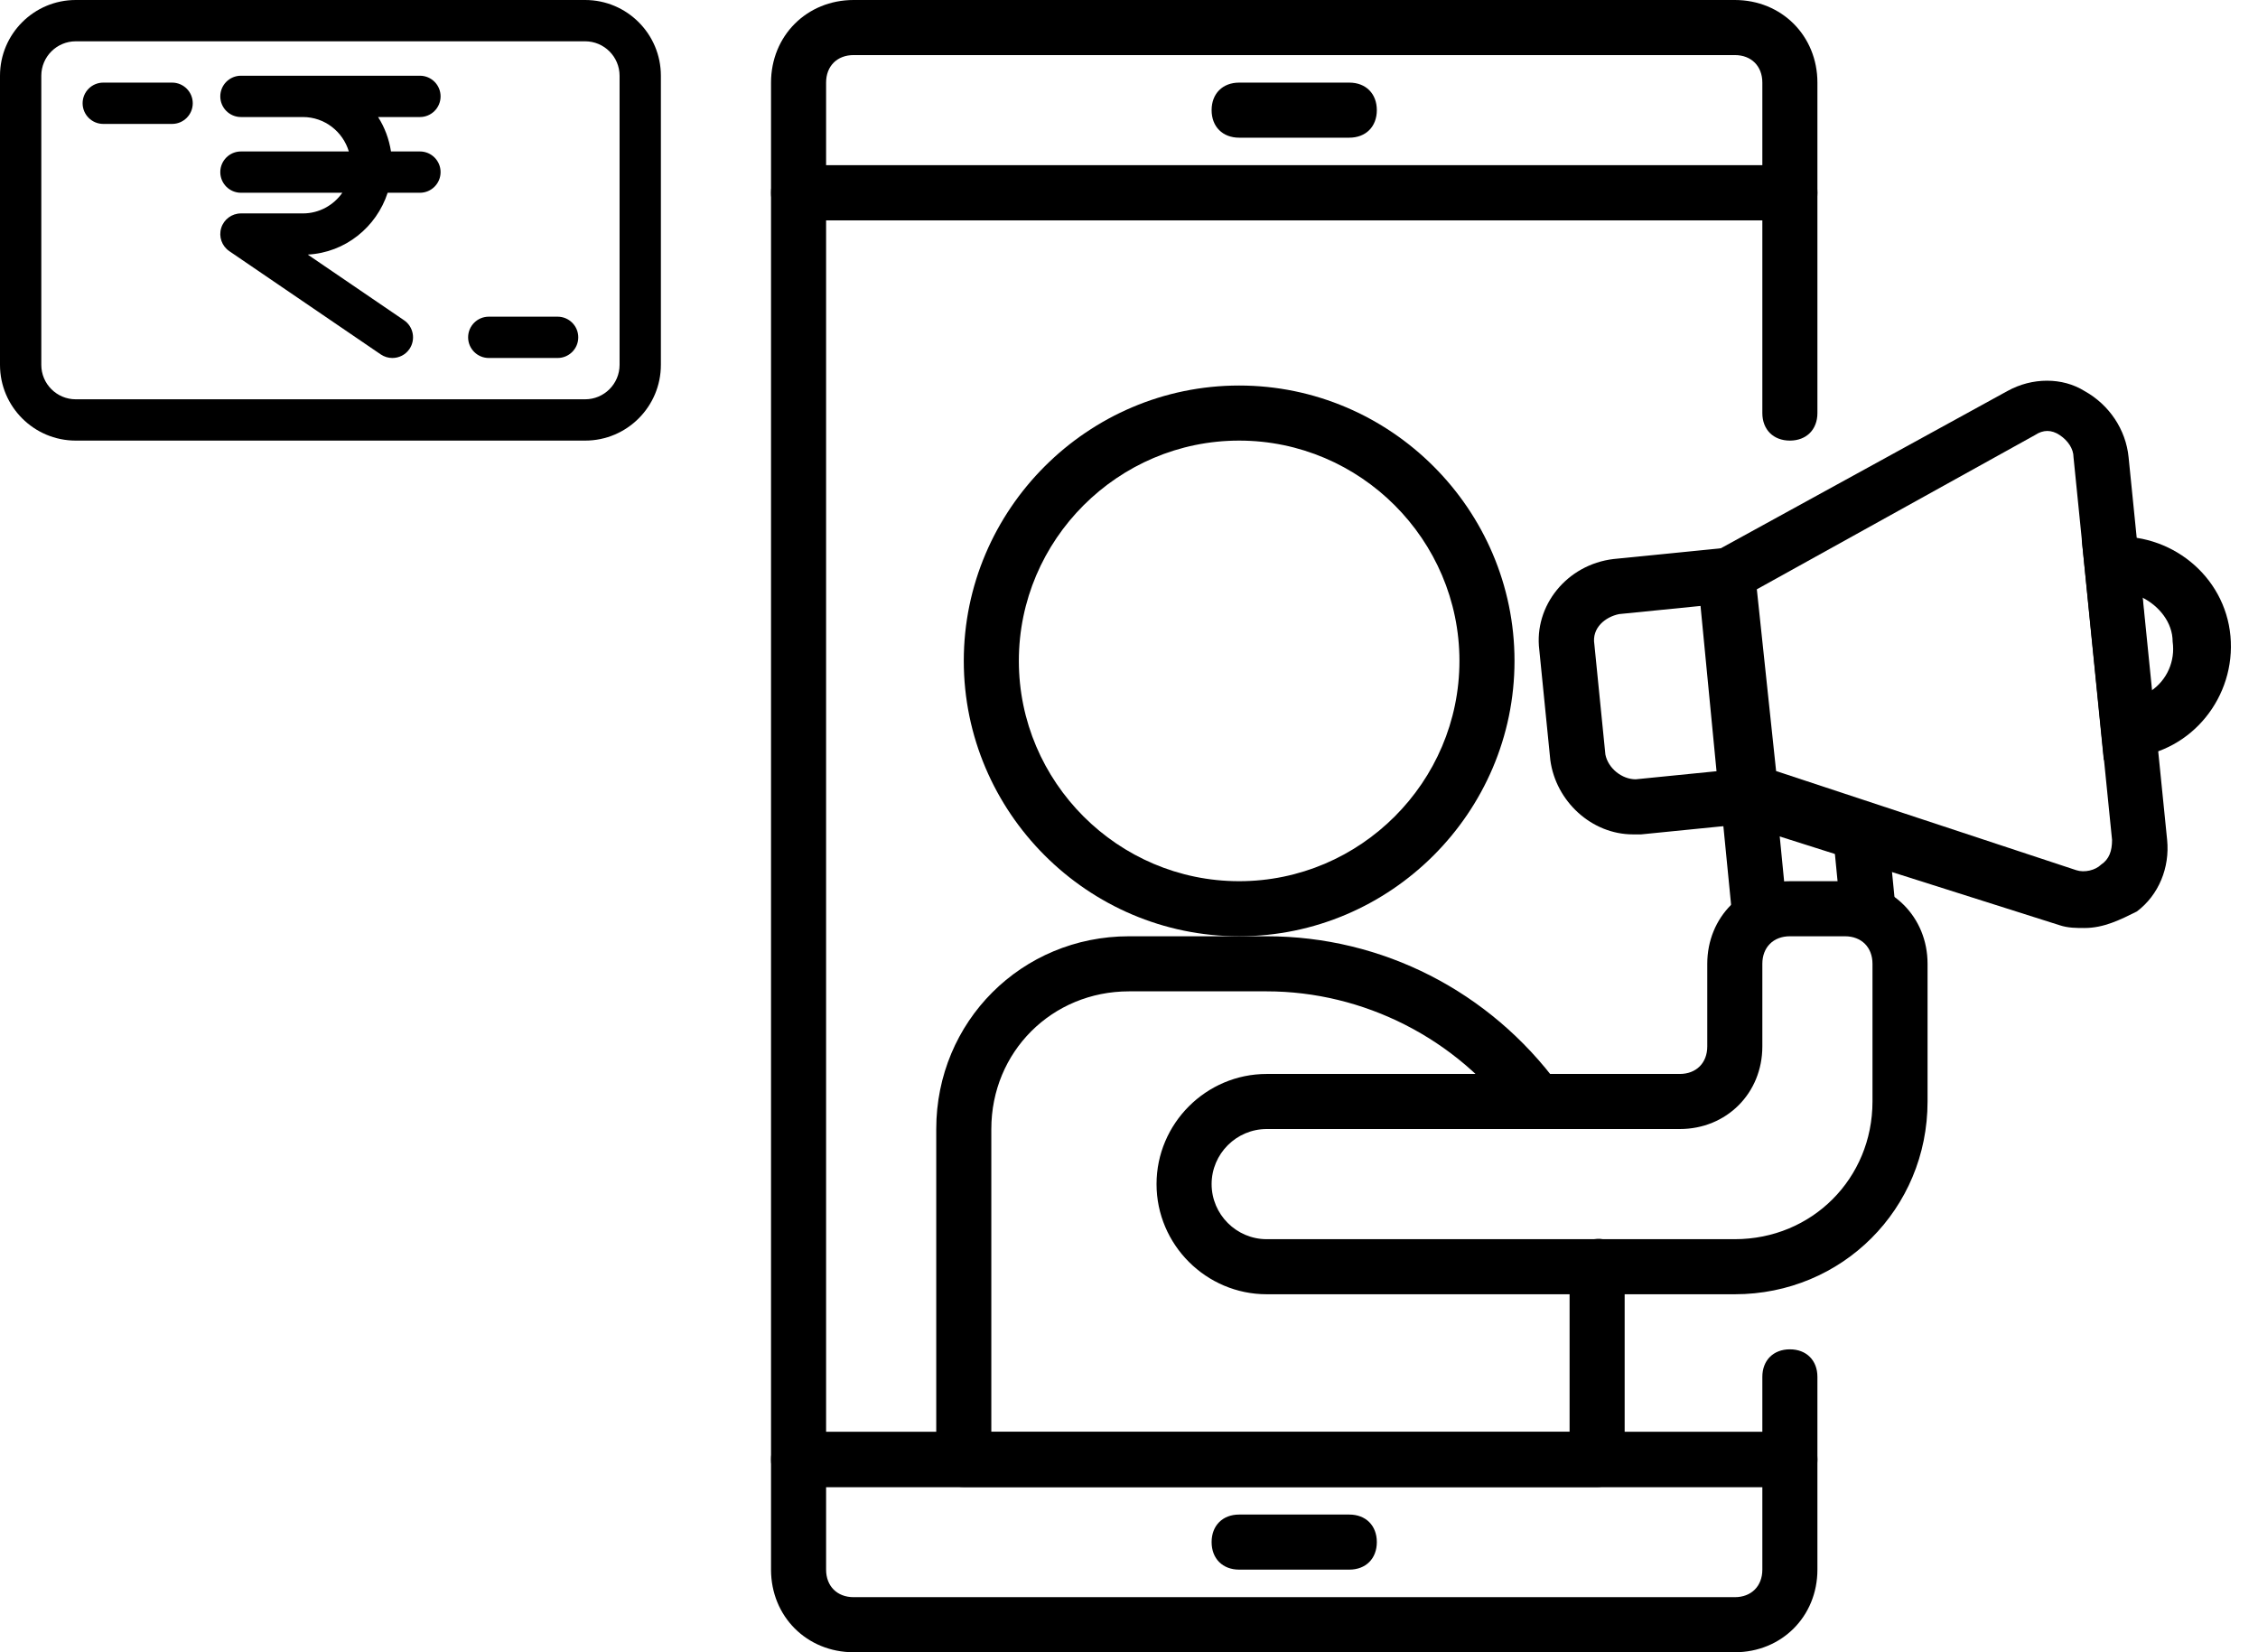 <svg width="82" height="60" viewBox="0 0 82 60" fill="none" xmlns="http://www.w3.org/2000/svg">
<g clip-path="url(#clip0_165_256)">
<path d="M65 54H29C28.4 54 28 53.6 28 53V7C28 6.4 28.4 6 29 6H65C65.6 6 66 6.4 66 7V15C66 15.6 65.6 16 65 16C64.4 16 64 15.6 64 15V8H30V52H64V50C64 49.4 64.4 49 65 49C65.6 49 66 49.4 66 50V53C66 53.6 65.6 54 65 54Z" fill="black"/>
<path d="M65 8H29C28.4 8 28 7.6 28 7V3C28 1.3 29.3 0 31 0H63C64.7 0 66 1.3 66 3V7C66 7.6 65.6 8 65 8ZM30 6H64V3C64 2.4 63.6 2 63 2H31C30.4 2 30 2.4 30 3V6Z" fill="black"/>
<path d="M49 5H45C44.4 5 44 4.6 44 4C44 3.4 44.4 3 45 3H49C49.6 3 50 3.4 50 4C50 4.6 49.6 5 49 5Z" fill="black"/>
<path d="M63 60H31C29.3 60 28 58.7 28 57V53C28 52.4 28.4 52 29 52H65C65.6 52 66 52.4 66 53V57C66 58.7 64.7 60 63 60ZM30 54V57C30 57.6 30.4 58 31 58H63C63.6 58 64 57.6 64 57V54H30Z" fill="black"/>
<path d="M49 57H45C44.4 57 44 56.6 44 56C44 55.4 44.4 55 45 55H49C49.6 55 50 55.4 50 56C50 56.6 49.6 57 49 57Z" fill="black"/>
<path d="M59.3 30.3C57.8 30.3 56.5 29.1 56.3 27.6L55.9 23.6C55.7 22 56.9 20.5 58.6 20.3L63.6 19.8L64.6 29.8L59.6 30.3C59.5 30.3 59.4 30.3 59.3 30.3ZM61.8 22L58.8 22.3C58.3 22.4 57.8 22.8 57.9 23.4L58.3 27.4C58.4 27.9 58.9 28.3 59.4 28.3L62.4 28L61.8 22Z" fill="black"/>
<path d="M75.7 33.7C75.4 33.7 75.1 33.7 74.8 33.6L62.5 29.7L61.6 20.4L72.9 14.2C73.8 13.7 74.9 13.7 75.7 14.2C76.6 14.7 77.2 15.6 77.3 16.6L78.7 30.5C78.8 31.5 78.4 32.5 77.6 33.1C77 33.4 76.4 33.7 75.7 33.7ZM75.4 31.6C75.7 31.7 76.1 31.6 76.3 31.4C76.6 31.2 76.7 30.9 76.7 30.5L75.3 16.6C75.3 16.3 75.1 16 74.8 15.8C74.5 15.6 74.2 15.6 73.9 15.8L63.8 21.4L64.5 28L75.4 31.6Z" fill="black"/>
<path d="M76.4 27.6L75.6 19.6L76.6 19.5C78.8 19.3 80.8 20.9 81 23.1C81.2 25.3 79.6 27.3 77.4 27.5L76.4 27.6ZM77.8 21.7L78.1 25.1C78.7 24.7 79 24 78.9 23.3C78.9 22.6 78.4 22 77.8 21.7Z" fill="black"/>
<path d="M62.487 29.005L64.478 28.809L64.917 33.287L62.927 33.483L62.487 29.005Z" fill="black"/>
<path d="M66.566 30.307L68.556 30.112L68.83 32.898L66.839 33.094L66.566 30.307Z" fill="black"/>
<path d="M45 34C39.5 34 35 29.5 35 24C35 18.5 39.5 14 45 14C50.5 14 55 18.5 55 24C55 29.5 50.5 34 45 34ZM45 16C40.6 16 37 19.6 37 24C37 28.4 40.6 32 45 32C49.4 32 53 28.4 53 24C53 19.6 49.4 16 45 16Z" fill="black"/>
<path d="M58 54H35C34.4 54 34 53.6 34 53V41C34 37.1 37.1 34 41 34H46C50.2 34 54.1 36 56.6 39.4C56.9 39.8 56.8 40.5 56.4 40.8C56 41.1 55.3 41 55 40.6C52.9 37.7 49.5 36 46 36H41C38.2 36 36 38.2 36 41V52H57V47C57 46.7 57 46.4 57 46.1C57 45.5 57.4 45.1 57.9 45C58.5 44.9 58.9 45.4 59 45.9C59 46.3 59 46.6 59 47V53C59 53.6 58.6 54 58 54Z" fill="black"/>
<path d="M63 47H46C43.8 47 42 45.2 42 43C42 40.8 43.8 39 46 39H61C61.6 39 62 38.6 62 38V35C62 33.3 63.3 32 65 32H67C68.7 32 70 33.3 70 35V40C70 43.9 66.9 47 63 47ZM46 41C44.9 41 44 41.9 44 43C44 44.1 44.9 45 46 45H63C65.8 45 68 42.8 68 40V35C68 34.4 67.6 34 67 34H65C64.4 34 64 34.4 64 35V38C64 39.7 62.7 41 61 41H46Z" fill="black"/>
</g>
<g clip-path="url(#clip1_165_256)">
<path d="M15.25 4.25C15.664 4.25 16 3.914 16 3.5C16 3.086 15.664 2.75 15.25 2.75H11H8.75C8.336 2.75 8 3.086 8 3.5C8 3.914 8.336 4.25 8.75 4.25H11C11.79 4.25 12.452 4.78 12.668 5.5H8.75C8.336 5.5 8 5.836 8 6.25C8 6.664 8.336 7 8.75 7H12.432C12.115 7.452 11.592 7.75 11 7.75H8.75C8.421 7.75 8.13 7.965 8.033 8.279C7.936 8.593 8.055 8.934 8.327 9.12L13.827 12.87C13.957 12.958 14.103 13 14.249 13C14.489 13 14.725 12.886 14.87 12.673C15.102 12.33 15.015 11.863 14.673 11.63L11.175 9.245C12.54 9.173 13.671 8.248 14.078 7H15.25C15.664 7 16 6.664 16 6.25C16 5.836 15.664 5.5 15.25 5.5H14.199C14.128 5.046 13.969 4.622 13.73 4.25H15.25Z" fill="black"/>
<path d="M21.25 0H2.75C1.233 0 0 1.233 0 2.75V13.25C0 14.767 1.233 16 2.75 16H21.25C22.767 16 24 14.767 24 13.25V2.75C24 1.233 22.767 0 21.25 0ZM22.5 13.25C22.5 13.939 21.939 14.5 21.25 14.5H2.75C2.061 14.5 1.5 13.939 1.5 13.25V2.75C1.5 2.061 2.061 1.5 2.75 1.5H21.25C21.939 1.5 22.5 2.061 22.5 2.75V13.25Z" fill="black"/>
<path d="M6.25 3H3.75C3.336 3 3 3.336 3 3.75C3 4.164 3.336 4.5 3.75 4.5H6.25C6.664 4.5 7 4.164 7 3.75C7 3.336 6.664 3 6.25 3Z" fill="black"/>
<path d="M20.25 11.5H17.75C17.336 11.5 17 11.836 17 12.25C17 12.664 17.336 13 17.75 13H20.25C20.664 13 21 12.664 21 12.25C21 11.836 20.664 11.5 20.25 11.5Z" fill="black"/>
</g>
<defs>
<clipPath id="clip0_165_256">
<rect width="53.2" height="60" fill="white" transform="translate(28)"/>
</clipPath>
<clipPath id="clip1_165_256">
<rect width="24" height="16" fill="white"/>
</clipPath>
</defs>
</svg>

